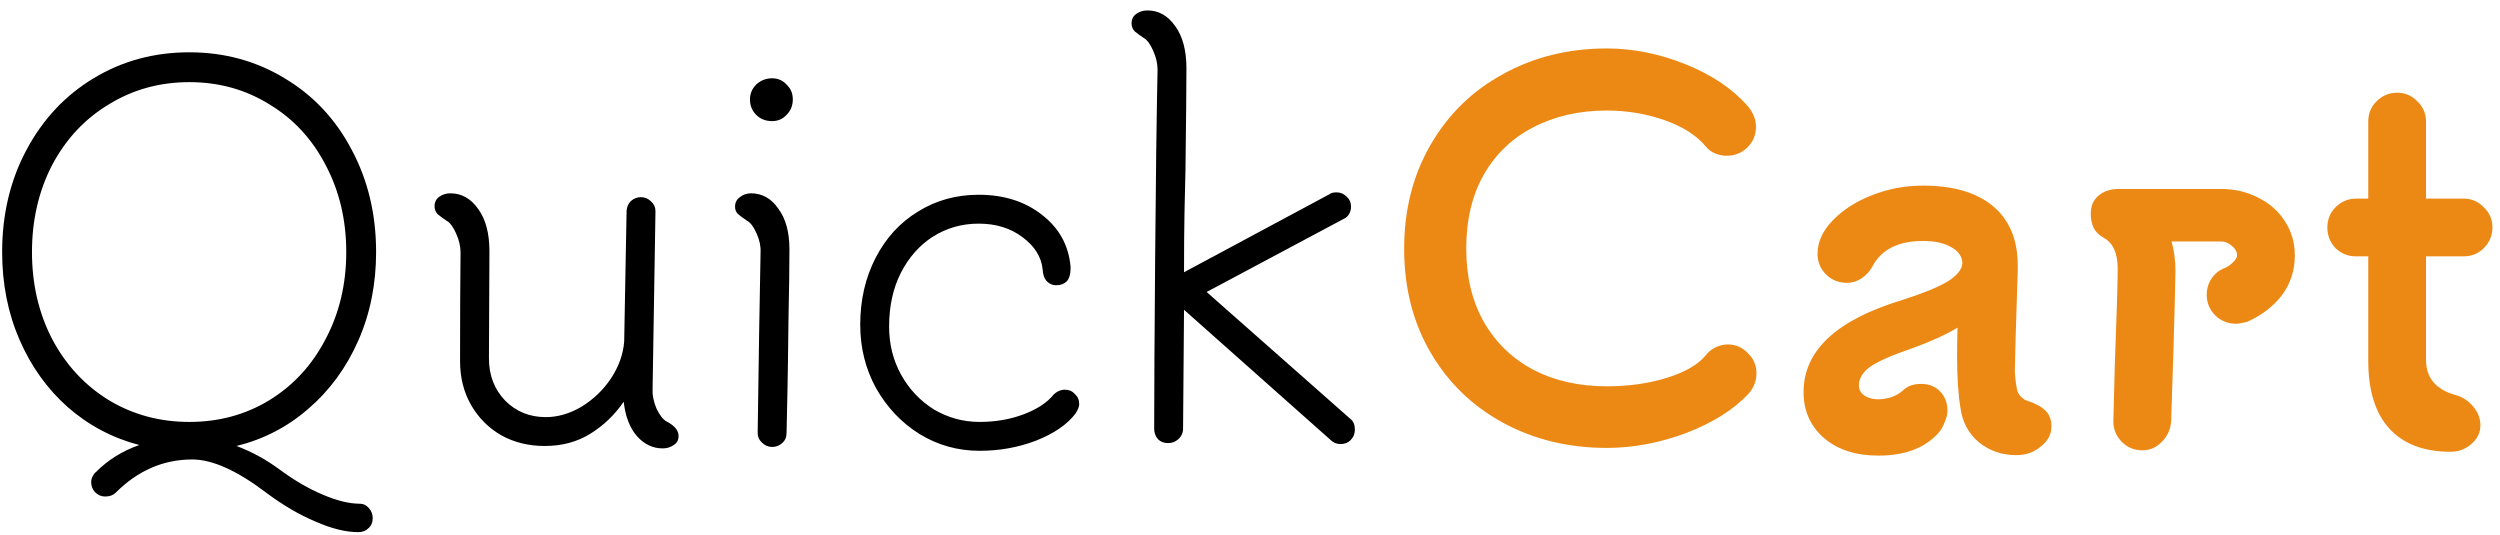 <svg width="187" height="40" viewBox="0 0 187 40" fill="none" xmlns="http://www.w3.org/2000/svg">
    <path
        d="M26.944 37.68C27.184 37.68 27.4 37.788 27.592 38.004C27.784 38.22 27.88 38.472 27.88 38.76C27.88 39.072 27.772 39.324 27.556 39.516C27.364 39.708 27.112 39.804 26.8 39.804C25.864 39.804 24.796 39.54 23.596 39.012C22.396 38.508 21.184 37.8 19.96 36.888C17.752 35.208 15.892 34.368 14.38 34.368C12.22 34.368 10.312 35.196 8.656 36.852C8.464 37.044 8.2 37.14 7.864 37.14C7.576 37.14 7.324 37.032 7.108 36.816C6.916 36.6 6.82 36.348 6.82 36.06C6.82 35.916 6.856 35.772 6.928 35.628C7 35.484 7.084 35.376 7.18 35.304C8.092 34.392 9.172 33.72 10.42 33.288C8.404 32.76 6.616 31.812 5.056 30.444C3.52 29.076 2.32 27.396 1.456 25.404C0.592 23.412 0.16 21.228 0.16 18.852C0.16 16.02 0.772 13.464 1.996 11.184C3.22 8.904 4.888 7.128 7 5.856C9.136 4.56 11.524 3.912 14.164 3.912C16.78 3.912 19.156 4.56 21.292 5.856C23.428 7.128 25.096 8.904 26.296 11.184C27.52 13.464 28.132 16.02 28.132 18.852C28.132 21.252 27.688 23.46 26.8 25.476C25.912 27.492 24.676 29.184 23.092 30.552C21.532 31.92 19.732 32.856 17.692 33.36C18.844 33.792 19.936 34.392 20.968 35.16C22.048 35.952 23.104 36.564 24.136 36.996C25.192 37.452 26.128 37.68 26.944 37.68ZM2.392 18.852C2.392 21.252 2.896 23.424 3.904 25.368C4.936 27.312 6.352 28.836 8.152 29.94C9.952 31.02 11.956 31.56 14.164 31.56C16.372 31.56 18.364 31.02 20.14 29.94C21.94 28.836 23.344 27.312 24.352 25.368C25.384 23.424 25.9 21.252 25.9 18.852C25.9 16.452 25.384 14.28 24.352 12.336C23.344 10.392 21.94 8.88 20.14 7.8C18.364 6.696 16.372 6.144 14.164 6.144C11.956 6.144 9.952 6.696 8.152 7.8C6.352 8.88 4.936 10.392 3.904 12.336C2.896 14.28 2.392 16.452 2.392 18.852ZM49.857 31.524C50.457 31.836 50.757 32.196 50.757 32.604C50.757 32.916 50.637 33.144 50.397 33.288C50.157 33.456 49.881 33.54 49.569 33.54C48.825 33.54 48.177 33.228 47.625 32.604C47.097 31.98 46.773 31.128 46.653 30.048C45.981 31.032 45.141 31.836 44.133 32.46C43.149 33.06 42.021 33.36 40.749 33.36C39.549 33.36 38.469 33.096 37.509 32.568C36.549 32.016 35.793 31.26 35.241 30.3C34.689 29.34 34.413 28.248 34.413 27.024C34.413 23.64 34.425 20.928 34.449 18.888C34.449 18.432 34.341 17.964 34.125 17.484C33.909 16.98 33.669 16.656 33.405 16.512C33.117 16.32 32.889 16.152 32.721 16.008C32.577 15.84 32.505 15.648 32.505 15.432C32.505 15.12 32.625 14.88 32.865 14.712C33.105 14.544 33.381 14.46 33.693 14.46C34.533 14.46 35.229 14.856 35.781 15.648C36.333 16.416 36.609 17.46 36.609 18.78L36.573 26.808C36.573 28.08 36.981 29.136 37.797 29.976C38.613 30.792 39.621 31.2 40.821 31.2C41.733 31.2 42.633 30.936 43.521 30.408C44.409 29.856 45.141 29.148 45.717 28.284C46.293 27.396 46.617 26.484 46.689 25.548L46.869 15.756C46.893 15.468 47.001 15.228 47.193 15.036C47.409 14.844 47.661 14.748 47.949 14.748C48.237 14.748 48.489 14.856 48.705 15.072C48.921 15.264 49.029 15.504 49.029 15.792L48.813 29.112C48.789 29.544 48.885 30.024 49.101 30.552C49.341 31.056 49.593 31.38 49.857 31.524ZM57.754 9.06C57.274 9.06 56.878 8.904 56.566 8.592C56.254 8.28 56.098 7.896 56.098 7.44C56.098 7.008 56.254 6.636 56.566 6.324C56.902 6.012 57.298 5.856 57.754 5.856C58.186 5.856 58.546 6.012 58.834 6.324C59.146 6.612 59.302 6.984 59.302 7.44C59.302 7.896 59.146 8.28 58.834 8.592C58.546 8.904 58.186 9.06 57.754 9.06ZM57.754 33.432C57.466 33.432 57.214 33.324 56.998 33.108C56.782 32.916 56.674 32.676 56.674 32.388L56.782 24.972L56.89 18.888C56.914 18.432 56.818 17.964 56.602 17.484C56.386 16.98 56.146 16.656 55.882 16.512C55.594 16.32 55.366 16.152 55.198 16.008C55.054 15.864 54.982 15.684 54.982 15.468C54.982 15.156 55.102 14.916 55.342 14.748C55.582 14.556 55.858 14.46 56.17 14.46C57.01 14.46 57.694 14.844 58.222 15.612C58.774 16.356 59.05 17.364 59.05 18.636C59.05 19.932 59.026 21.696 58.978 23.928C58.954 26.16 58.93 27.864 58.906 29.04L58.834 32.388C58.834 32.7 58.726 32.952 58.51 33.144C58.294 33.336 58.042 33.432 57.754 33.432ZM73.273 33.72C71.641 33.72 70.141 33.3 68.773 32.46C67.429 31.62 66.349 30.48 65.533 29.04C64.741 27.6 64.345 26.016 64.345 24.288C64.345 22.44 64.729 20.772 65.497 19.284C66.265 17.796 67.321 16.644 68.665 15.828C70.009 14.988 71.521 14.568 73.201 14.568C75.097 14.568 76.681 15.072 77.953 16.08C79.225 17.064 79.933 18.348 80.077 19.932V20.112C80.077 20.52 79.981 20.832 79.789 21.048C79.597 21.24 79.333 21.336 78.997 21.336C78.733 21.336 78.505 21.24 78.313 21.048C78.121 20.856 78.013 20.556 77.989 20.148C77.893 19.212 77.389 18.408 76.477 17.736C75.589 17.064 74.497 16.728 73.201 16.728C71.953 16.728 70.813 17.052 69.781 17.7C68.773 18.348 67.969 19.26 67.369 20.436C66.793 21.588 66.505 22.92 66.505 24.432C66.505 25.752 66.805 26.952 67.405 28.032C68.005 29.112 68.821 29.976 69.853 30.624C70.909 31.248 72.049 31.56 73.273 31.56C74.473 31.56 75.577 31.368 76.585 30.984C77.593 30.6 78.337 30.108 78.817 29.508C78.913 29.412 79.033 29.328 79.177 29.256C79.345 29.184 79.501 29.148 79.645 29.148C79.957 29.148 80.209 29.256 80.401 29.472C80.617 29.664 80.725 29.916 80.725 30.228C80.725 30.42 80.629 30.66 80.437 30.948C79.813 31.764 78.829 32.436 77.485 32.964C76.165 33.468 74.761 33.72 73.273 33.72ZM101.021 31.344C101.237 31.512 101.345 31.776 101.345 32.136C101.345 32.448 101.237 32.712 101.021 32.928C100.829 33.12 100.577 33.216 100.265 33.216C99.977 33.216 99.725 33.108 99.509 32.892L88.565 23.172L88.493 32.064C88.493 32.376 88.373 32.64 88.133 32.856C87.917 33.048 87.665 33.144 87.377 33.144C87.065 33.144 86.813 33.048 86.621 32.856C86.429 32.64 86.333 32.376 86.333 32.064C86.333 29.448 86.357 25.188 86.405 19.284C86.453 13.38 86.513 8.688 86.585 5.208C86.585 4.752 86.477 4.284 86.261 3.804C86.045 3.3 85.805 2.976 85.541 2.832C85.253 2.64 85.025 2.472 84.857 2.328C84.713 2.16 84.641 1.968 84.641 1.752C84.641 1.44 84.761 1.2 85.001 1.032C85.241 0.864 85.517 0.78 85.829 0.78C86.669 0.78 87.365 1.176 87.917 1.968C88.469 2.736 88.745 3.78 88.745 5.1C88.745 6.348 88.721 8.892 88.673 12.732C88.649 13.548 88.625 14.592 88.601 15.864C88.577 17.136 88.565 18.636 88.565 20.364L99.437 14.532C99.557 14.436 99.737 14.388 99.977 14.388C100.265 14.388 100.517 14.496 100.733 14.712C100.949 14.904 101.057 15.156 101.057 15.468C101.057 15.66 101.009 15.84 100.913 16.008C100.817 16.176 100.685 16.296 100.517 16.368L90.257 21.84L101.021 31.344Z"
        fill="black" />
    <path
        d="M127.603 26.556C127.795 26.316 128.035 26.124 128.323 25.98C128.635 25.836 128.935 25.764 129.223 25.764C129.823 25.764 130.327 25.98 130.735 26.412C131.167 26.82 131.383 27.324 131.383 27.924C131.383 28.5 131.179 29.016 130.771 29.472C129.667 30.648 128.119 31.62 126.127 32.388C124.135 33.132 122.155 33.504 120.187 33.504C117.331 33.504 114.751 32.88 112.447 31.632C110.143 30.384 108.331 28.632 107.011 26.376C105.691 24.12 105.031 21.528 105.031 18.6C105.031 15.696 105.691 13.104 107.011 10.824C108.331 8.544 110.143 6.78 112.447 5.532C114.751 4.26 117.331 3.624 120.187 3.624C122.155 3.624 124.123 4.02 126.091 4.812C128.059 5.604 129.607 6.648 130.735 7.944C131.143 8.424 131.347 8.94 131.347 9.492C131.347 10.092 131.131 10.608 130.699 11.04C130.267 11.448 129.751 11.652 129.151 11.652C128.863 11.652 128.575 11.592 128.287 11.472C127.999 11.352 127.771 11.184 127.603 10.968C126.907 10.128 125.875 9.468 124.507 8.988C123.139 8.508 121.699 8.268 120.187 8.268C118.123 8.268 116.287 8.688 114.679 9.528C113.095 10.344 111.859 11.532 110.971 13.092C110.107 14.628 109.675 16.464 109.675 18.6C109.675 20.712 110.119 22.548 111.007 24.108C111.895 25.644 113.131 26.832 114.715 27.672C116.299 28.488 118.123 28.896 120.187 28.896C121.843 28.896 123.355 28.68 124.723 28.248C126.091 27.816 127.051 27.252 127.603 26.556ZM151.539 29.94C152.211 30.156 152.691 30.408 152.979 30.696C153.291 30.984 153.447 31.38 153.447 31.884C153.447 32.484 153.183 32.988 152.655 33.396C152.151 33.828 151.539 34.044 150.819 34.044C149.739 34.044 148.803 33.72 148.011 33.072C147.243 32.424 146.787 31.572 146.643 30.516C146.475 29.508 146.391 28.224 146.391 26.664C146.391 25.728 146.403 25.008 146.427 24.504C145.563 25.032 144.399 25.56 142.935 26.088C141.519 26.568 140.511 27.012 139.911 27.42C139.335 27.828 139.047 28.296 139.047 28.824C139.047 29.136 139.179 29.388 139.443 29.58C139.731 29.772 140.079 29.868 140.487 29.868C140.775 29.868 141.087 29.82 141.423 29.724C141.783 29.604 142.083 29.436 142.323 29.22C142.659 28.884 143.115 28.716 143.691 28.716C144.291 28.716 144.771 28.908 145.131 29.292C145.491 29.676 145.671 30.156 145.671 30.732C145.671 30.972 145.599 31.26 145.455 31.596C145.335 31.908 145.191 32.16 145.023 32.352C144.015 33.504 142.503 34.08 140.487 34.08C138.831 34.08 137.487 33.648 136.455 32.784C135.423 31.896 134.907 30.744 134.907 29.328C134.907 26.232 137.355 23.94 142.251 22.452C143.763 21.972 144.891 21.516 145.635 21.084C146.379 20.628 146.763 20.16 146.787 19.68C146.763 19.176 146.487 18.78 145.959 18.492C145.431 18.18 144.723 18.024 143.835 18.024C141.987 18.024 140.727 18.66 140.055 19.932C139.863 20.292 139.587 20.592 139.227 20.832C138.891 21.048 138.531 21.156 138.147 21.156C137.547 21.156 137.031 20.952 136.599 20.544C136.167 20.112 135.951 19.596 135.951 18.996C135.951 18.108 136.323 17.28 137.067 16.512C137.811 15.72 138.795 15.084 140.019 14.604C141.243 14.124 142.515 13.884 143.835 13.884C146.115 13.884 147.867 14.4 149.091 15.432C150.315 16.464 150.927 17.94 150.927 19.86V20.256C150.783 24.624 150.711 27.096 150.711 27.672C150.711 28.056 150.759 28.512 150.855 29.04C150.879 29.232 150.963 29.424 151.107 29.616C151.275 29.784 151.419 29.892 151.539 29.94ZM166.144 14.136C167.152 14.136 168.076 14.352 168.916 14.784C169.78 15.216 170.452 15.816 170.932 16.584C171.412 17.328 171.652 18.168 171.652 19.104C171.652 20.232 171.328 21.228 170.68 22.092C170.032 22.932 169.168 23.592 168.088 24.072C167.704 24.168 167.428 24.216 167.26 24.216C166.66 24.216 166.144 24.012 165.712 23.604C165.28 23.172 165.064 22.656 165.064 22.056C165.064 21.6 165.184 21.192 165.424 20.832C165.688 20.448 166.024 20.184 166.432 20.04C166.648 19.944 166.852 19.8 167.044 19.608C167.236 19.416 167.332 19.248 167.332 19.104C167.332 18.84 167.2 18.6 166.936 18.384C166.696 18.168 166.432 18.06 166.144 18.06H162.436C162.628 18.78 162.724 19.512 162.724 20.256C162.7 21.672 162.652 23.58 162.58 25.98C162.508 28.38 162.448 30.228 162.4 31.524C162.352 32.124 162.124 32.628 161.716 33.036C161.308 33.468 160.816 33.684 160.24 33.684C159.64 33.684 159.124 33.468 158.692 33.036C158.284 32.604 158.08 32.1 158.08 31.524L158.188 27.276C158.332 23.484 158.404 21.096 158.404 20.112C158.404 18.96 158.068 18.192 157.396 17.808C157.036 17.616 156.772 17.364 156.604 17.052C156.46 16.716 156.388 16.368 156.388 16.008C156.388 15.408 156.58 14.952 156.964 14.64C157.348 14.304 157.852 14.136 158.476 14.136H166.144ZM181.466 19.176V26.916C181.466 28.26 182.198 29.136 183.662 29.544C184.19 29.688 184.634 29.976 184.994 30.408C185.354 30.84 185.534 31.308 185.534 31.812C185.534 32.364 185.306 32.832 184.85 33.216C184.418 33.6 183.902 33.792 183.302 33.792C181.31 33.792 179.786 33.216 178.73 32.064C177.674 30.912 177.146 29.22 177.146 26.988V19.176H176.246C175.646 19.176 175.13 18.972 174.698 18.564C174.29 18.132 174.086 17.616 174.086 17.016C174.086 16.416 174.29 15.912 174.698 15.504C175.13 15.072 175.646 14.856 176.246 14.856H177.146V9.096C177.146 8.496 177.35 7.992 177.758 7.584C178.19 7.152 178.706 6.936 179.306 6.936C179.906 6.936 180.41 7.152 180.818 7.584C181.25 7.992 181.466 8.496 181.466 9.096V14.856H184.274C184.874 14.856 185.378 15.072 185.786 15.504C186.218 15.912 186.434 16.416 186.434 17.016C186.434 17.616 186.218 18.132 185.786 18.564C185.378 18.972 184.874 19.176 184.274 19.176H181.466Z"
        fill="#EC8814" />
</svg>